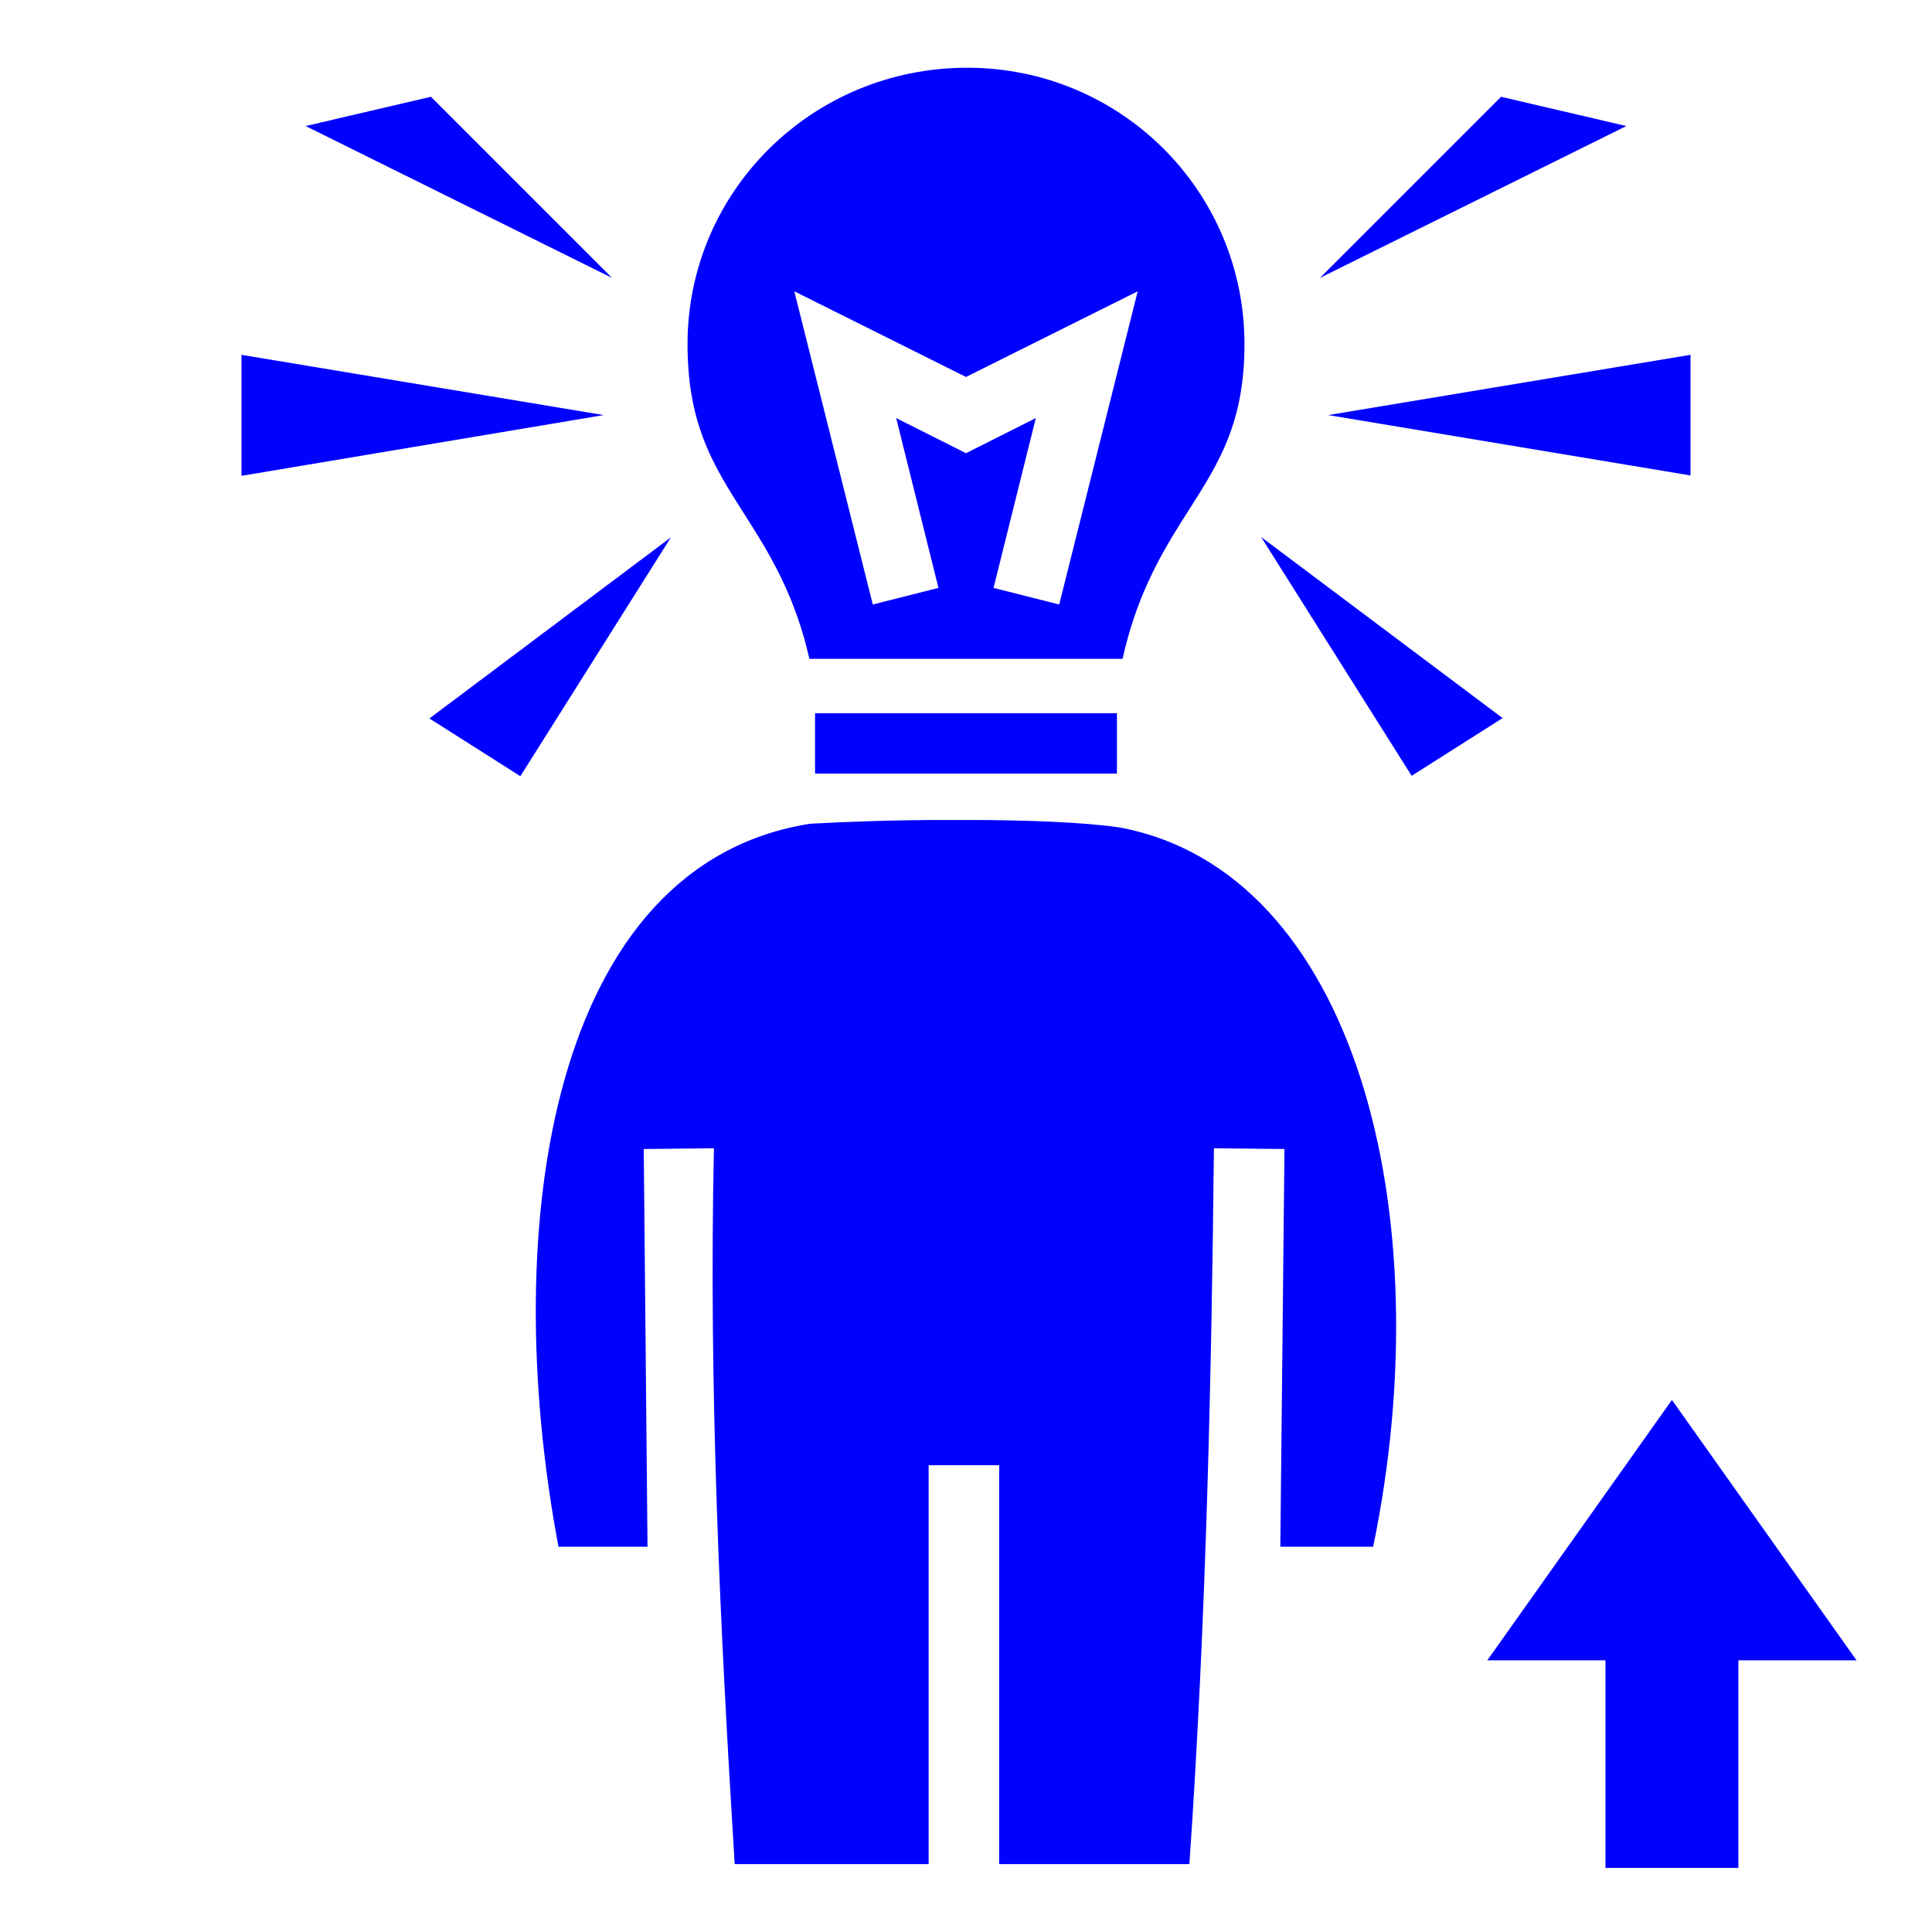 <?xml version="1.0" encoding="UTF-8"?>
<svg width="512px" height="512px" viewBox="0 0 512 512" xmlns="http://www.w3.org/2000/svg" xmlns:xlink="http://www.w3.org/1999/xlink" version="1.1">
 <!-- Generated by Pixelmator Pro 2.0.8 -->
 <path id="Arrow" d="M443.077 371 L492 440 460.689 440 460.689 495.011 425.465 495.011 425.465 440 394.154 440 Z" fill="#0000ff" fill-opacity="1" stroke="none"/>
 <g id="smart">
  <path id="Path" d="M256.3 17.95 C215.3 17.95 182.2 50.65 182.2 91.22 182.2 114.2 190.2 125 199 139 204.9 148.3 211 159.1 214.5 174.6 L297.5 174.6 C301 158.7 307.1 147.8 313 138.4 321.9 124.3 329.8 113.7 329.8 91.22 329.8 50.65 297 17.95 256.3 17.95 Z M114.2 25.65 L81 33.4 162.2 73.65 Z M397.8 25.65 L349.8 73.65 431 33.4 Z M210.5 77.2 L256 99.9 301.5 77.2 280.7 160.2 263.3 155.8 274.5 110.8 256 120.1 237.5 110.8 248.7 155.8 231.3 160.2 Z M64 94.03 L64 126.1 160 110 Z M448 94.03 L352 110 448 126 Z M334.2 142.3 L374.1 205.6 398.2 190.3 Z M177.8 142.4 L113.8 190.4 137.9 205.7 Z M216 189 L216 205 296 205 296 189 Z M250.4 217.3 C236.7 217.3 223.5 217.8 214.7 218.3 146.5 229 131.8 323.7 148 409.9 L171.6 409.9 170.6 304.5 189.2 304.3 C187.8 368 190.8 430.9 194.7 494 L246.1 494 246.1 388.3 264.8 388.3 264.8 494 315.2 494 C319.7 429 321.1 362.5 321.7 304.3 L340.4 304.5 339.3 409.9 363.9 409.9 C382.2 321.4 359.1 231 296.8 219.3 287.4 217.9 271.9 217.3 256.2 217.3 Z" fill="#0000ff" fill-opacity="1" stroke="none"/>
 </g>
</svg>
